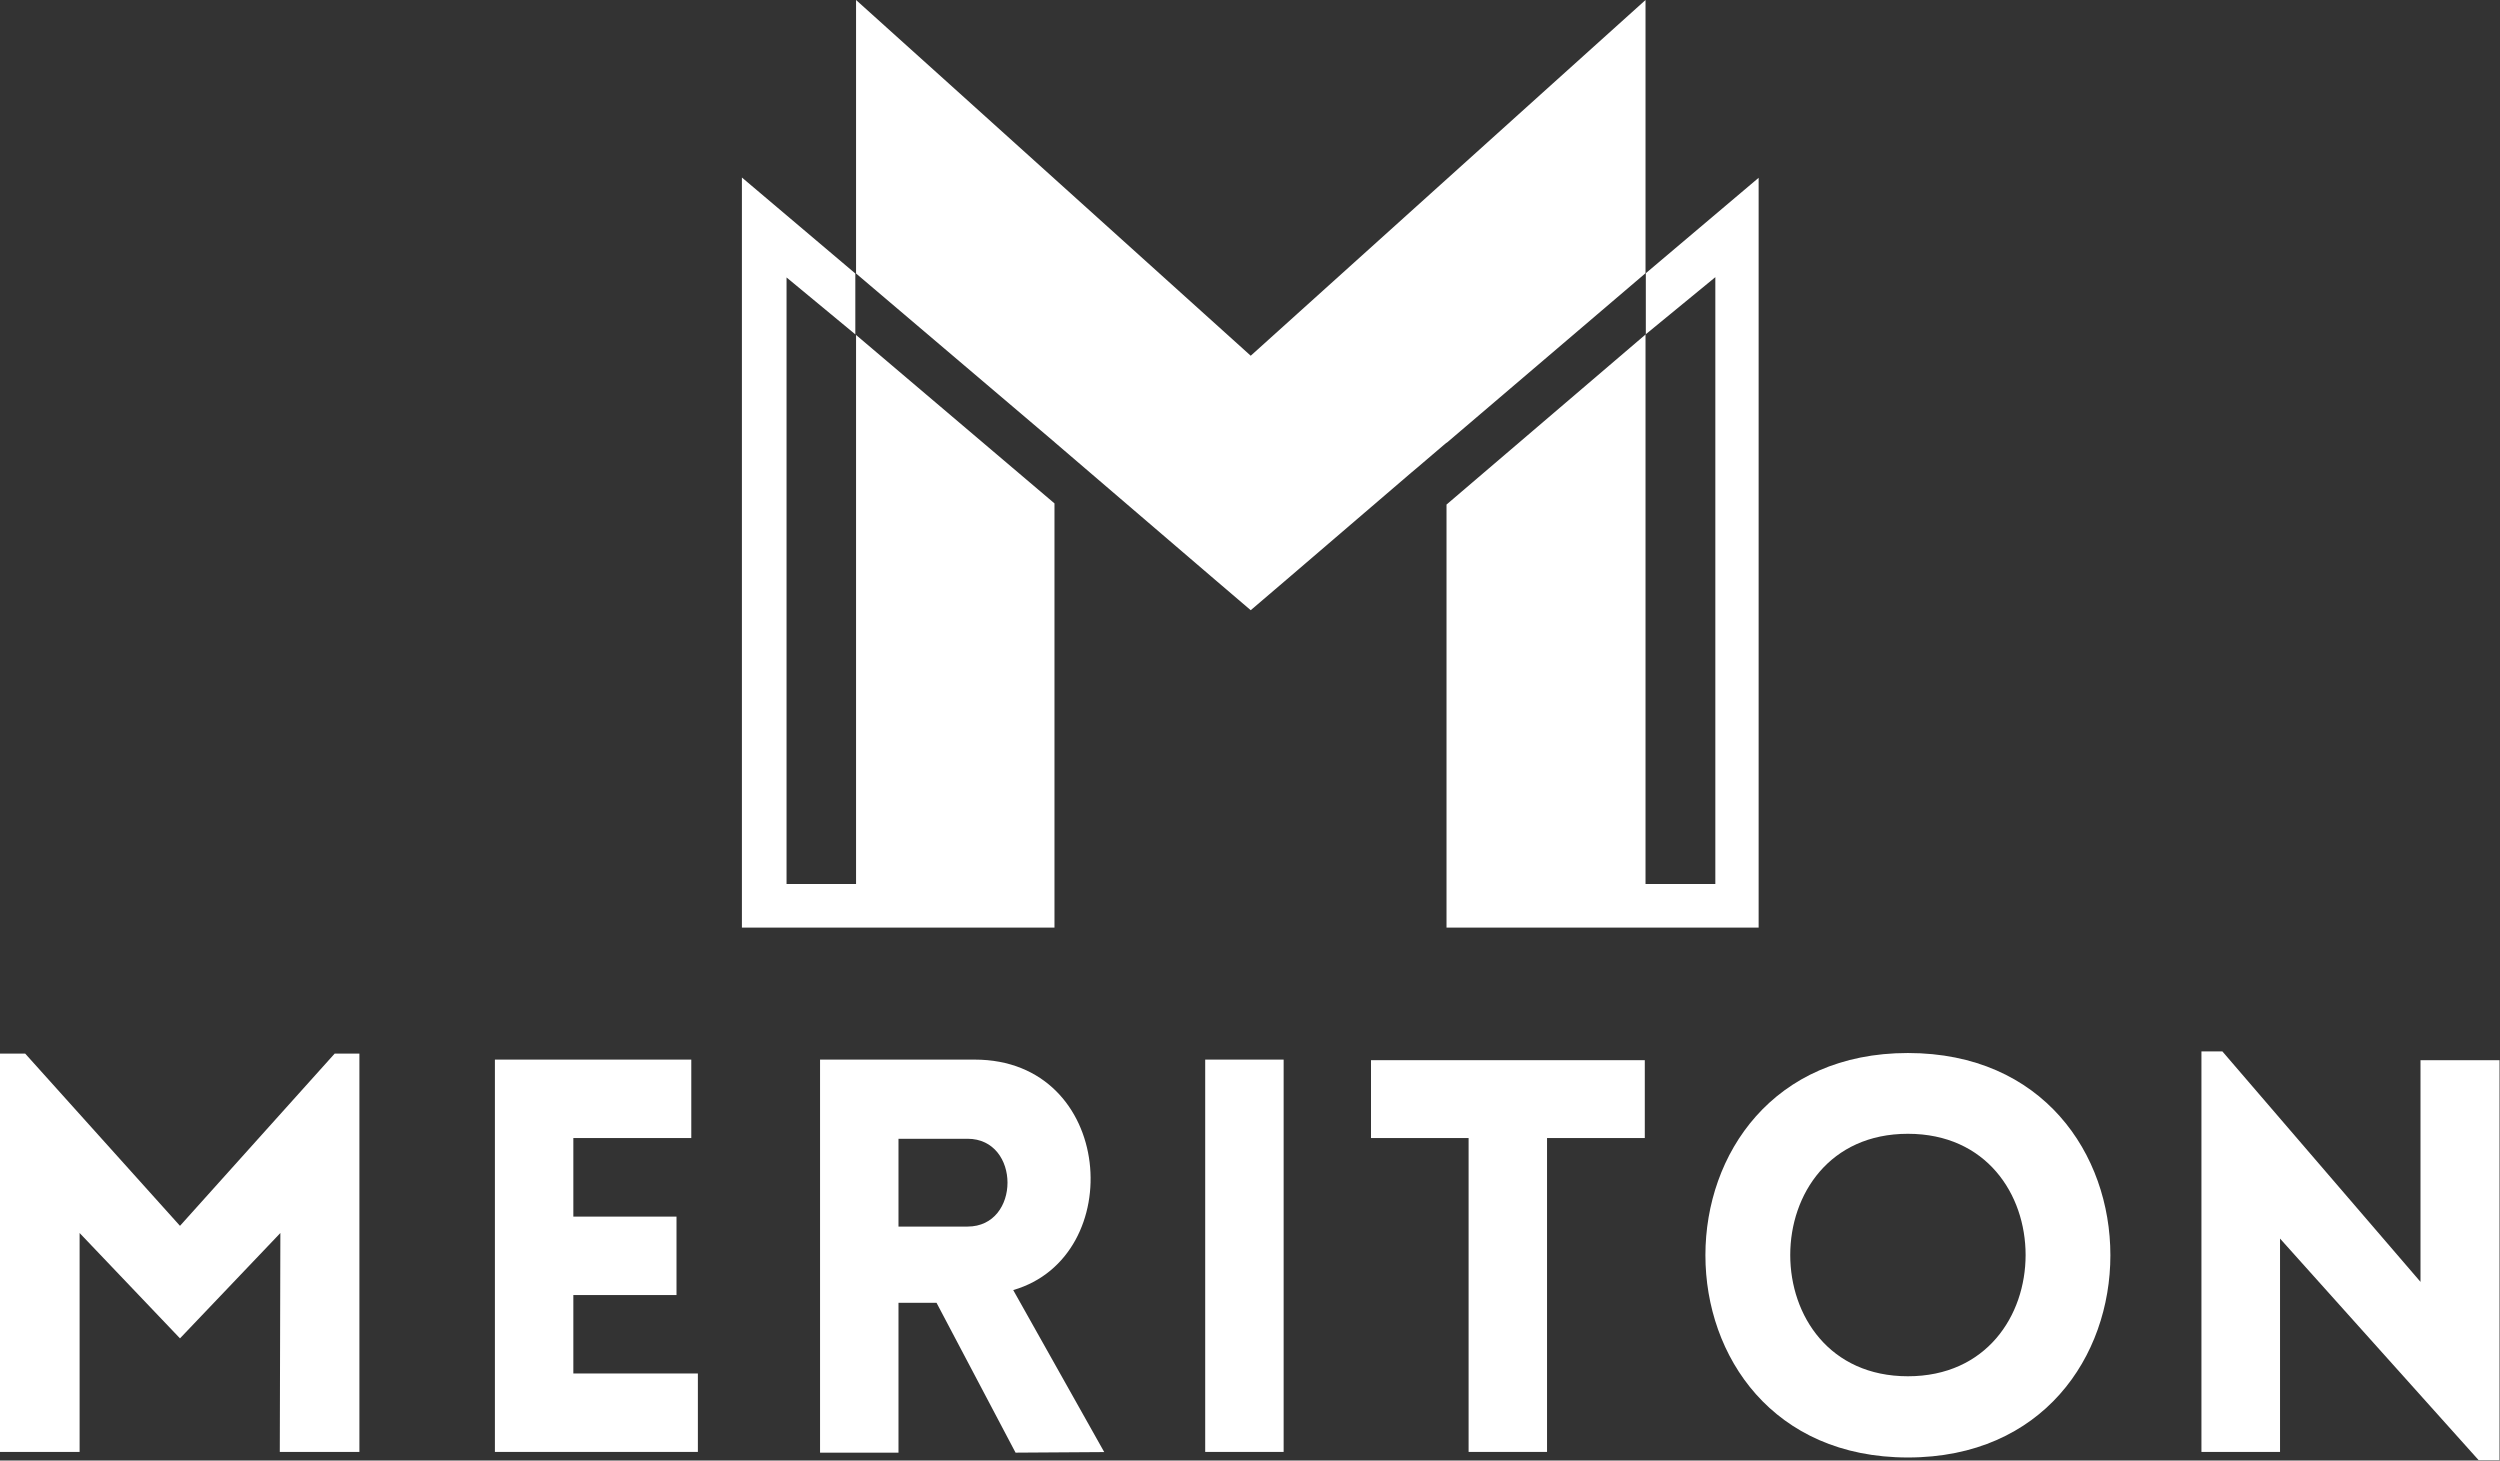 <?xml version="1.0" encoding="UTF-8" standalone="no"?>
<!DOCTYPE svg PUBLIC "-//W3C//DTD SVG 1.1//EN" "http://www.w3.org/Graphics/SVG/1.1/DTD/svg11.dtd">
<svg width="100%" height="100%" viewBox="0 0 2446 1429" version="1.1" xmlns="http://www.w3.org/2000/svg" xmlns:xlink="http://www.w3.org/1999/xlink" xml:space="preserve" xmlns:serif="http://www.serif.com/" style="fill-rule:evenodd;clip-rule:evenodd;stroke-linejoin:round;stroke-miterlimit:2;">
    <rect x="0" y="0" width="2446" height="1429" fill="#333333" stroke="none"/>
    <g transform="matrix(14.881,0,0,14.881,-29.762,0)">
        <path d="M50.779,60.989L71.33,60.989L71.33,33.097L58.284,22.023L58.284,58.121L53.714,58.121L53.714,18.242L58.236,21.984L58.236,17.982L50.779,11.671L50.779,60.989Z" style="fill:white;fill-rule:nonzero;"/>
    </g>
    <g transform="matrix(14.881,0,0,14.881,-29.762,0)">
        <path d="M104.1,5.484L84.233,23.389L64.374,5.484L58.284,0L58.284,17.982L71.331,29.066L71.35,29.085L81.856,38.09L84.233,40.12L86.609,38.09L94.777,31.086L95.133,30.788L97.106,29.104L97.106,29.123L110.19,17.963L110.19,0L104.1,5.484Z" style="fill:white;fill-rule:nonzero;"/>
    </g>
    <g transform="matrix(14.881,0,0,14.881,-29.762,0)">
        <rect x="110.181" y="21.975" width="0.029" height="0.01" style="fill:white;fill-rule:nonzero;"/>
    </g>
    <g transform="matrix(14.881,0,0,14.881,-29.762,0)">
        <path d="M110.21,17.963L110.21,21.975L114.78,18.223L114.78,58.121L110.19,58.121L110.19,21.994L97.106,33.174L97.106,60.989L117.627,60.989L117.627,11.69L110.21,17.963Z" style="fill:white;fill-rule:nonzero;"/>
    </g>
    <g transform="matrix(14.881,0,0,14.881,-29.762,0)">
        <path d="M24.004,69.272L13.834,80.597L3.655,69.272L2,69.272L2,95.461L7.234,95.461L7.234,81.068L13.834,87.995L20.434,81.068L20.396,95.461L25.63,95.461L25.63,69.272L24.004,69.272Z" style="fill:white;fill-rule:nonzero;"/>
    </g>
    <g transform="matrix(14.881,0,0,14.881,-29.762,0)">
        <path d="M34.539,95.461L34.539,69.667L47.451,69.667L47.451,74.824L39.696,74.824L39.696,79.99L46.479,79.99L46.479,85.147L39.696,85.147L39.696,90.304L47.884,90.304L47.884,95.461L34.539,95.461Z" style="fill:white;fill-rule:nonzero;"/>
    </g>
    <g transform="matrix(14.881,0,0,14.881,-29.762,0)">
        <path d="M61.074,80.645L65.615,80.645C69.117,80.645 69.117,74.872 65.615,74.872L61.074,74.872L61.074,80.645ZM68.771,95.509L63.575,85.657L61.074,85.657L61.074,95.509L55.917,95.509L55.917,69.667L66.087,69.667C75.284,69.667 76.189,82.627 68.617,84.82L74.601,95.471L68.771,95.509Z" style="fill:white;fill-rule:nonzero;"/>
    </g>
    <g transform="matrix(14.881,0,0,14.881,-29.762,0)">
        <rect x="81.24" y="69.667" width="5.157" height="25.794" style="fill:white;fill-rule:nonzero;"/>
    </g>
    <g transform="matrix(14.881,0,0,14.881,-29.762,0)">
        <path d="M98.558,95.461L98.558,74.824L92.141,74.824L92.141,69.705L110.142,69.705L110.142,74.824L103.715,74.824L103.715,95.461L98.558,95.461Z" style="fill:white;fill-rule:nonzero;"/>
    </g>
    <g transform="matrix(14.881,0,0,14.881,-29.762,0)">
        <path d="M127.441,74.545C117.127,74.545 117.127,90.487 127.441,90.487C137.755,90.487 137.765,74.545 127.441,74.545ZM127.441,69.234C145.192,69.234 145.192,95.827 127.441,95.827C109.69,95.827 109.69,69.234 127.441,69.234Z" style="fill:white;fill-rule:nonzero;"/>
    </g>
    <g transform="matrix(14.881,0,0,14.881,-29.762,0)">
        <path d="M146.741,69.128L146.741,95.461L151.908,95.461L151.908,81.434L164.964,96L166.34,96L166.34,69.705L161.144,69.705L161.144,84.281L148.117,69.128L146.741,69.128Z" style="fill:white;fill-rule:nonzero;"/>
    </g>
</svg>
